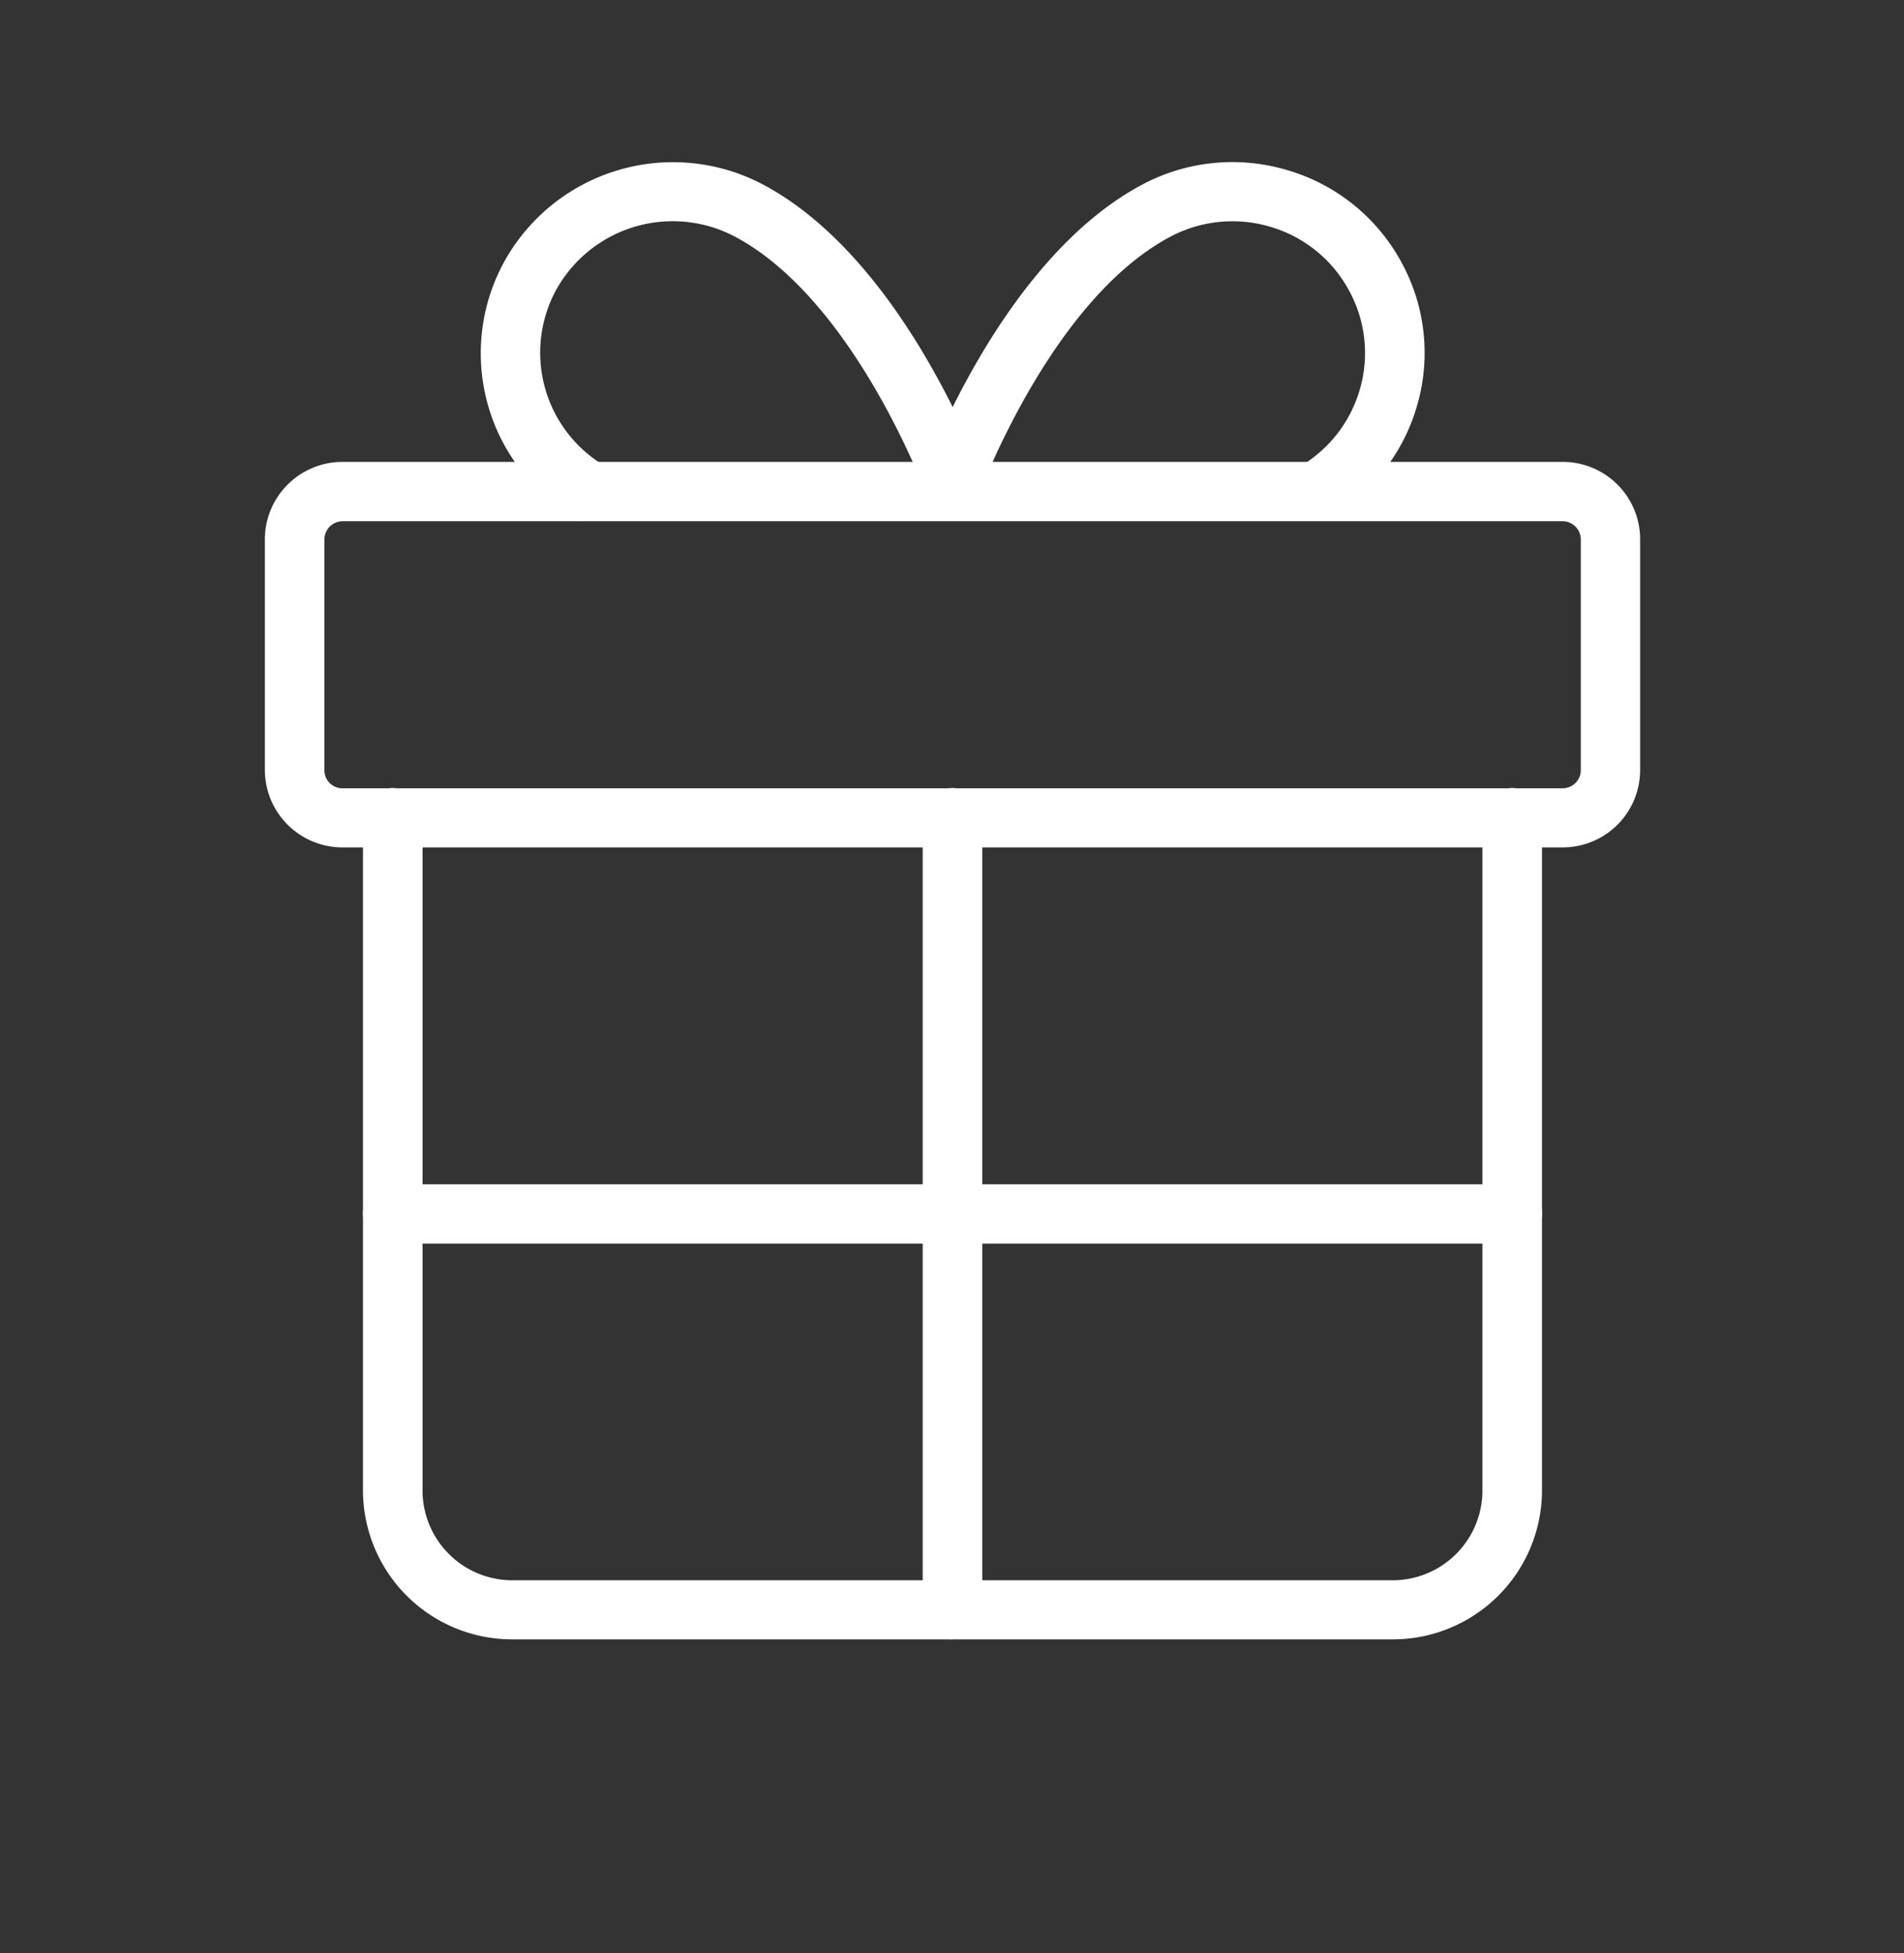 <svg aria-label="Подарок" viewBox="0 0 78 80"><rect x="0" y="0" width="78" height="80" fill="#333333" stroke="none"/><path fill="#fff" d="M64.02 34.71H14.03a3.18 3.18 0 0 1-3.18-3.16v-9.47a3.18 3.18 0 0 1 3.18-3.16h49.98a3.17 3.17 0 0 1 3.18 3.16v9.47a3.17 3.17 0 0 1-3.18 3.16ZM14.03 21.35a.75.75 0 0 0-.74.73v9.47c0 .41.33.74.74.74h49.98c.41 0 .75-.33.75-.74v-9.47a.75.75 0 0 0-.75-.73H14.03Z"/><path fill="#fff" d="M57.05 67.15H21a6.11 6.11 0 0 1-6.13-6.09V33.5a1.22 1.22 0 0 1 2.44 0v27.56A3.68 3.68 0 0 0 21 64.73h36.05a3.68 3.68 0 0 0 3.68-3.67V33.5a1.22 1.22 0 0 1 2.44 0v27.56a6.11 6.11 0 0 1-6.12 6.09Z"/><path fill="#fff" d="M39.02 67.15a1.22 1.22 0 0 1-1.22-1.21V33.5a1.22 1.22 0 0 1 2.44 0v32.44c0 .67-.54 1.2-1.22 1.2Zm-15.2-45.8a7.8 7.8 0 0 1-3.18-10.6A7.9 7.9 0 0 1 31.3 7.58c5.82 3.13 8.96 11.86 9.09 12.23l-2.3.8c-.03-.08-2.96-8.22-7.95-10.9a5.46 5.46 0 0 0-7.36 2.17 5.39 5.39 0 0 0 2.2 7.32l-1.17 2.13Z"/><path fill="#fff" d="m54.23 21.34-1.16-2.13a5.38 5.38 0 0 0 2.62-3.2 5.33 5.33 0 0 0-.43-4.12 5.38 5.38 0 0 0-3.22-2.6 5.43 5.43 0 0 0-4.14.43c-4.98 2.68-7.91 10.82-7.94 10.9l-2.3-.8c.13-.37 3.27-9.1 9.08-12.23a7.86 7.86 0 0 1 6-.62 7.8 7.8 0 0 1 4.67 3.77 7.72 7.72 0 0 1 .62 5.95 7.79 7.79 0 0 1-3.8 4.65Zm7.72 29.6H16.09a1.22 1.22 0 0 1-1.22-1.22c0-.67.55-1.21 1.22-1.21h45.86c.67 0 1.22.54 1.22 1.21 0 .67-.55 1.21-1.22 1.21Z"/></svg>